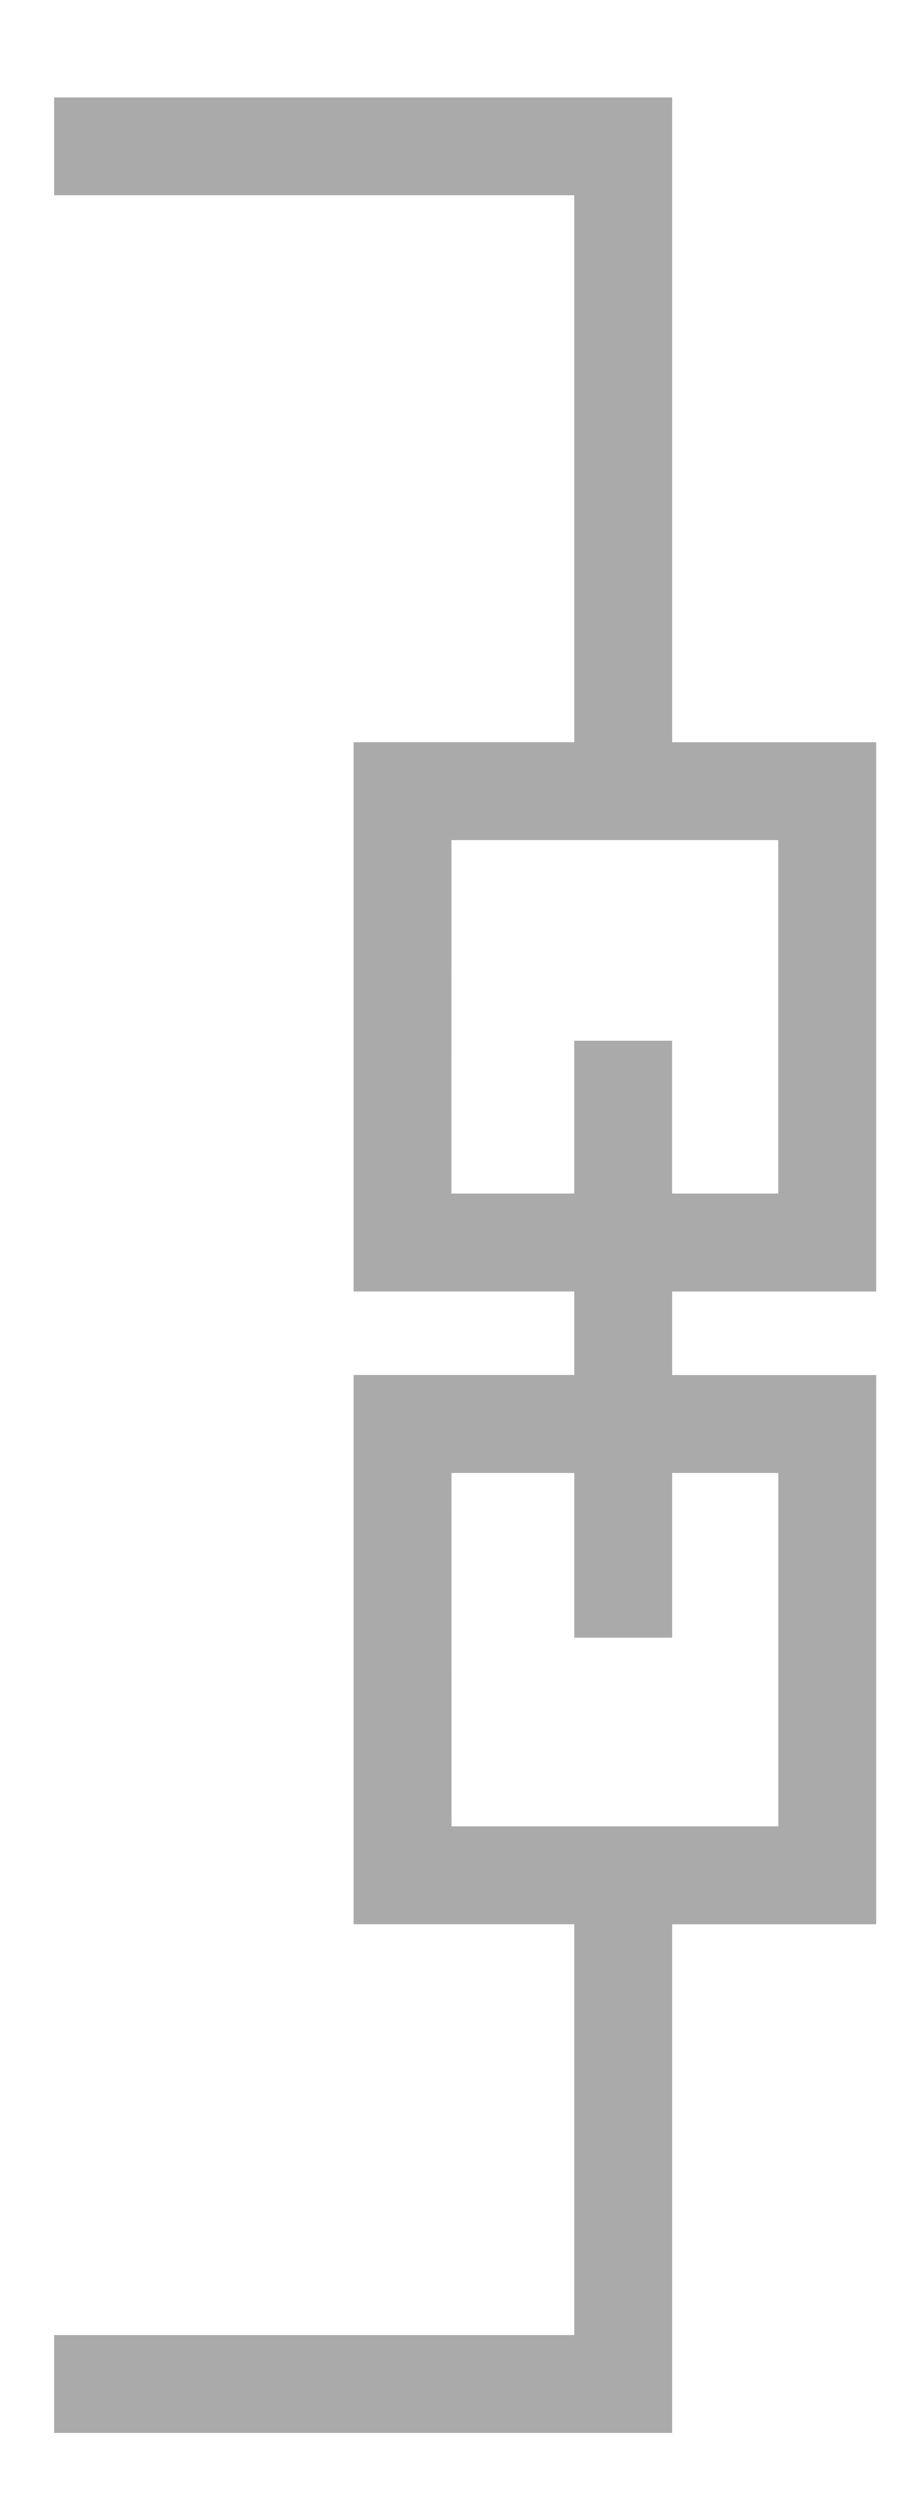 <?xml version="1.0" encoding="UTF-8"?>
<svg version="1.1" viewBox="0 0 17 46" xmlns="http://www.w3.org/2000/svg">
<path d="m0.997 1.792v1.801h9.58v10.064h-4.064v10.107h4.064v1.537h-4.064v10.107h4.064v7.559h-9.58v1.801h11.383v-9.359h3.758v-10.107h-3.758v-1.537h3.758v-10.107h-3.758v-11.865h-11.383zm7.318 13.666h6.019v6.504h-1.955v-2.812h-1.803v2.812h-2.262zm0 11.646h2.262v3.031h1.803v-3.031h1.955v6.502h-6.019z" fill="#aaa"/>
</svg>
